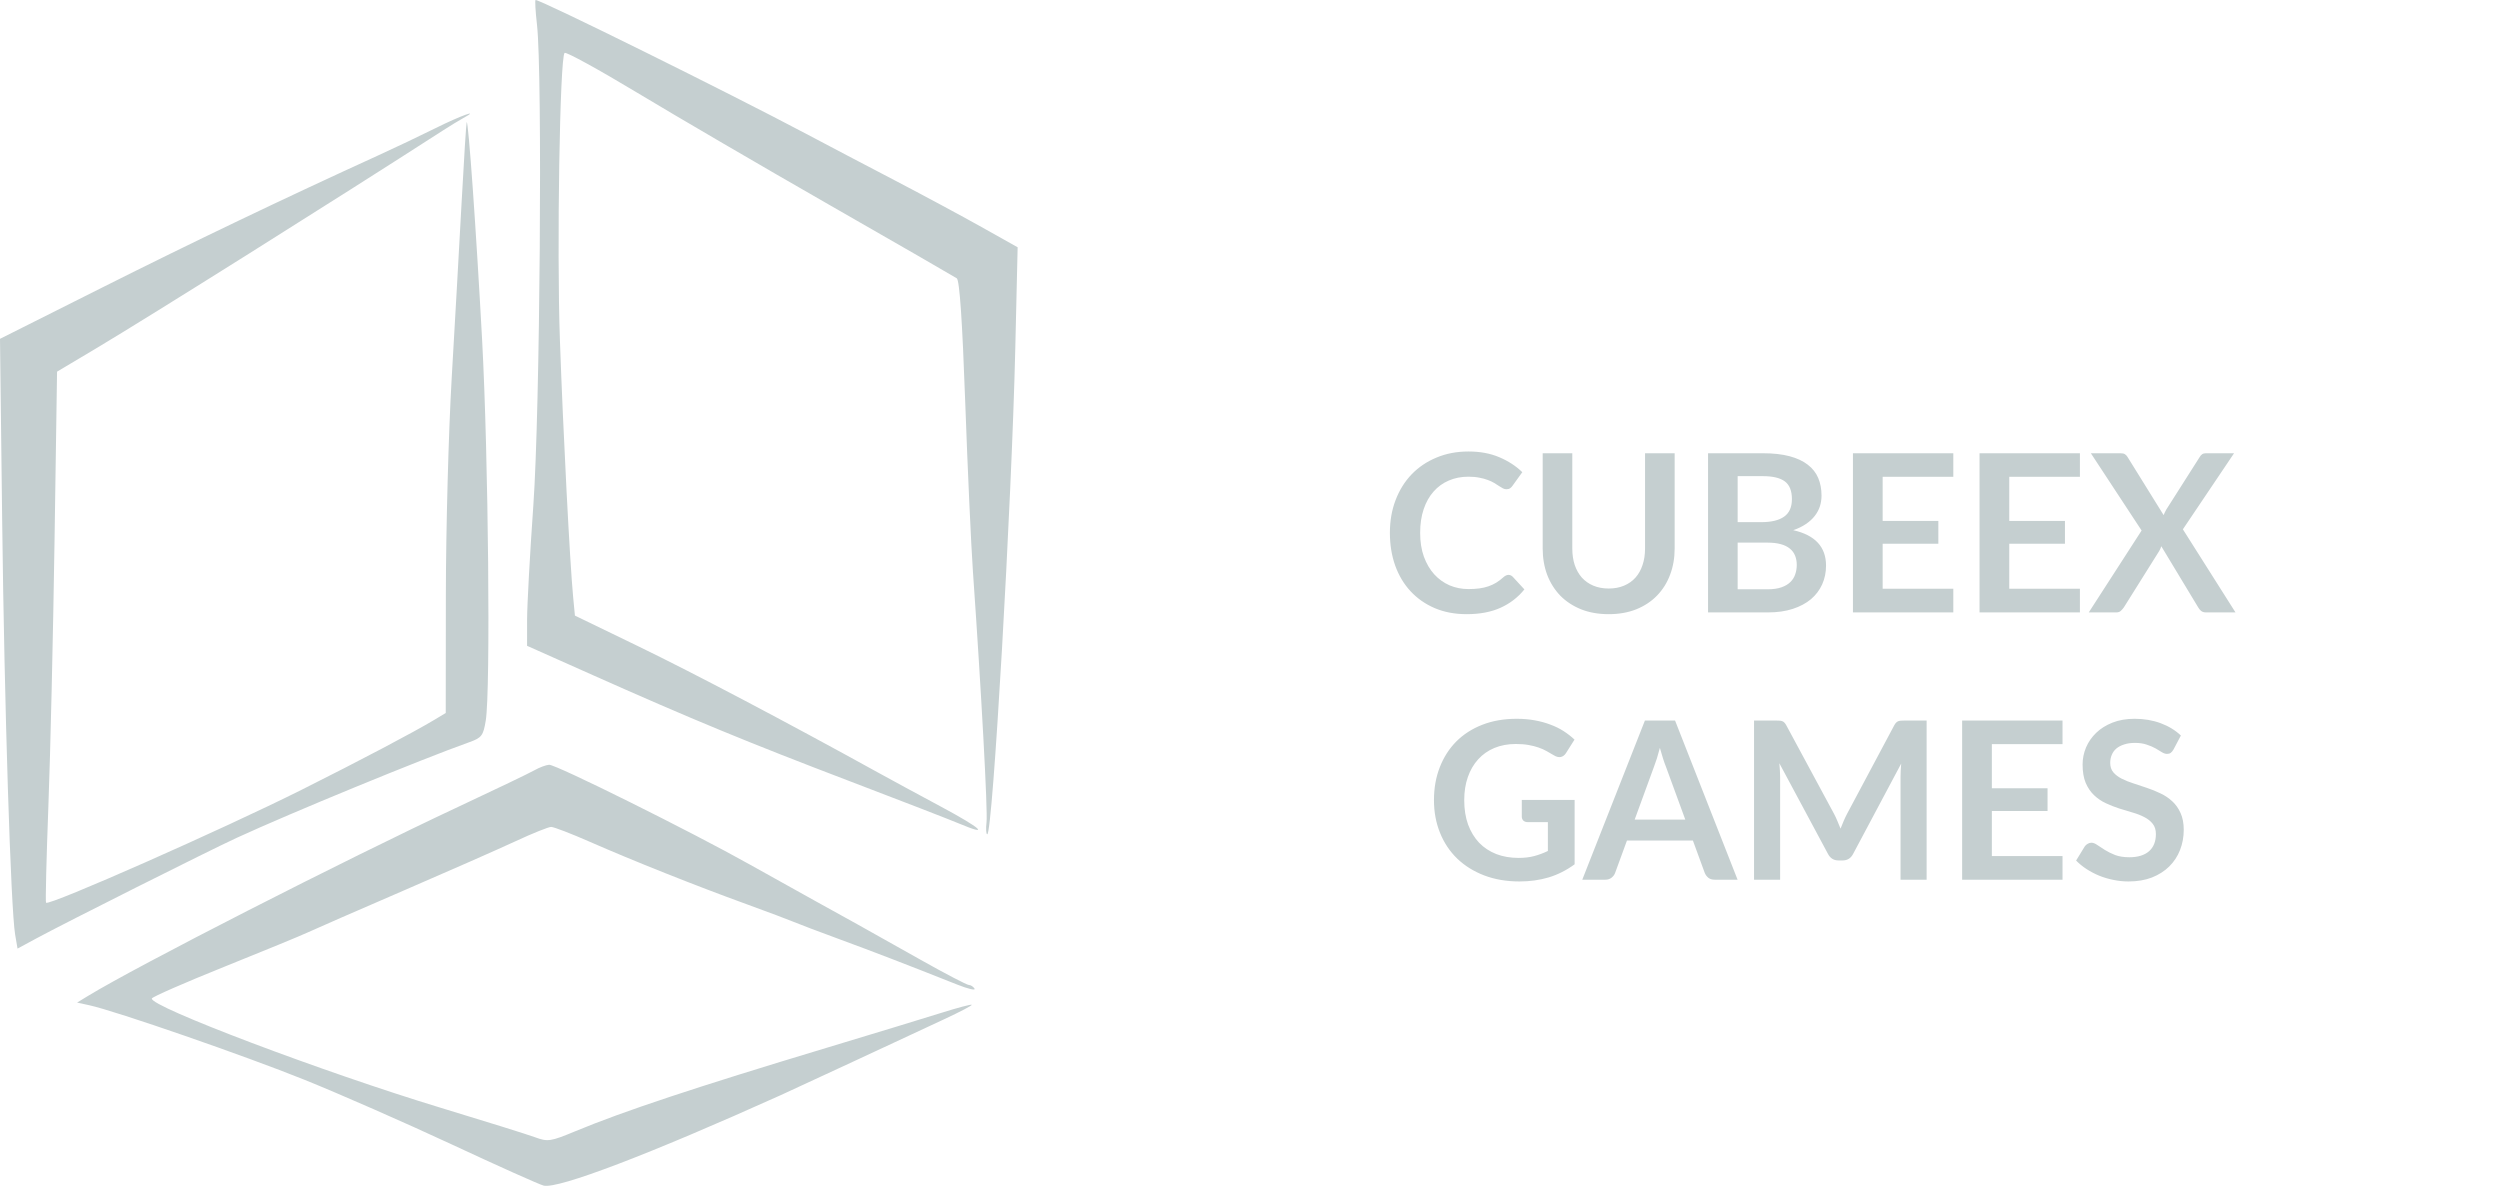 <svg width="159" height="76" viewBox="0 0 159 76" fill="none" xmlns="http://www.w3.org/2000/svg">
<path fill-rule="evenodd" clip-rule="evenodd" d="M34.153 1.578C34.508 4.703 34.345 26.144 33.921 32.139C33.703 35.225 33.524 38.497 33.523 39.411L33.522 41.074L37.767 42.966C43.968 45.73 47.57 47.217 54.081 49.699C57.276 50.916 60.396 52.125 61.015 52.385C63.004 53.22 62.425 52.685 59.843 51.301C58.462 50.562 56.654 49.582 55.824 49.123C50.019 45.919 44.137 42.821 40.649 41.13L36.565 39.152L36.453 37.983C36.245 35.818 35.817 27.507 35.61 21.621C35.406 15.842 35.605 3.67 35.908 3.365C35.994 3.279 38.08 4.423 40.543 5.907C43.006 7.392 48.523 10.612 52.803 13.063C57.084 15.514 60.705 17.601 60.85 17.7C61.028 17.823 61.203 20.383 61.389 25.595C61.541 29.837 61.761 34.675 61.878 36.347C62.413 43.981 62.825 51.578 62.744 52.284C62.694 52.71 62.715 53.059 62.79 53.059C63.132 53.059 64.341 32.113 64.572 22.18L64.722 15.727L62.422 14.437C61.156 13.727 58.658 12.384 56.869 11.451C55.08 10.518 52.571 9.201 51.294 8.523C46.32 5.886 34.422 0 34.064 0C34.014 0 34.054 0.71 34.153 1.578ZM27.714 8.143C26.756 8.62 25.084 9.415 23.997 9.91C18.111 12.594 12.264 15.394 6.482 18.296L0 21.55L0.139 33.155C0.279 44.889 0.685 57.808 0.963 59.441L1.115 60.331L2.277 59.702C4.148 58.689 13.281 54.103 15.054 53.287C18.469 51.714 26.793 48.291 29.856 47.201C30.634 46.924 30.736 46.788 30.894 45.828C31.206 43.923 31.064 29.054 30.663 21.621C30.286 14.656 29.79 7.641 29.682 7.769C29.654 7.803 29.508 10.092 29.359 12.856C29.21 15.62 28.925 20.669 28.726 24.075C28.528 27.482 28.361 33.662 28.357 37.808L28.349 45.346L27.625 45.781C26.324 46.564 22.914 48.361 19.181 50.231C14.181 52.736 3.132 57.62 2.928 57.415C2.884 57.371 2.951 54.611 3.077 51.282C3.204 47.953 3.379 40.371 3.468 34.433L3.629 23.637L6.089 22.172C9.489 20.147 21.405 12.66 28.179 8.293C28.626 8.004 29.201 7.654 29.457 7.514C30.609 6.884 29.28 7.363 27.714 8.143ZM33.987 48.99C33.667 49.172 31.524 50.201 29.224 51.277C21.804 54.751 8.712 61.436 5.564 63.36L4.903 63.764L5.681 63.934C7.373 64.305 15.575 67.146 19.385 68.682C21.602 69.576 25.815 71.426 28.747 72.793C31.678 74.16 34.3 75.335 34.574 75.404C35.486 75.634 41.33 73.405 49.667 69.646C50.178 69.416 52.322 68.423 54.43 67.441C56.538 66.458 59.075 65.276 60.068 64.815C61.06 64.353 61.84 63.944 61.801 63.904C61.761 63.864 60.897 64.094 59.88 64.414C58.863 64.734 55.574 65.736 52.571 66.641C44.232 69.154 39.659 70.672 36.592 71.946C35.012 72.602 34.842 72.628 34.036 72.332C33.562 72.157 30.874 71.317 28.063 70.465C20.59 68.2 9.493 64.002 9.658 63.503C9.693 63.398 11.758 62.494 14.246 61.494C16.734 60.495 19.137 59.507 19.584 59.297C20.031 59.088 22.749 57.902 25.624 56.66C28.498 55.419 31.727 53.996 32.8 53.497C33.871 52.999 34.886 52.592 35.053 52.592C35.22 52.592 36.33 53.019 37.518 53.541C40.209 54.724 44.265 56.339 47.461 57.499C48.802 57.987 50.161 58.497 50.48 58.633C50.8 58.769 52.107 59.264 53.384 59.733C55.511 60.514 57.619 61.325 60.892 62.625C61.571 62.895 62.061 63.009 61.981 62.879C61.901 62.749 61.737 62.643 61.616 62.643C61.495 62.643 60.117 61.923 58.552 61.043C54.878 58.976 53.717 58.328 51.874 57.316C51.044 56.861 49.162 55.812 47.693 54.987C43.973 52.899 35.353 48.614 34.923 48.639C34.727 48.651 34.306 48.809 33.987 48.99Z" fill="#C5CFD0"/>
<path d="M95.936 36.562C96.039 36.562 96.13 36.602 96.209 36.681L96.951 37.486C96.54 37.995 96.034 38.384 95.432 38.655C94.835 38.925 94.116 39.061 93.276 39.061C92.525 39.061 91.848 38.932 91.246 38.676C90.649 38.419 90.138 38.062 89.713 37.605C89.288 37.148 88.962 36.602 88.733 35.967C88.509 35.332 88.397 34.639 88.397 33.888C88.397 33.127 88.519 32.432 88.761 31.802C89.004 31.167 89.344 30.621 89.783 30.164C90.227 29.706 90.754 29.352 91.365 29.1C91.977 28.843 92.653 28.715 93.395 28.715C94.132 28.715 94.786 28.836 95.355 29.079C95.929 29.322 96.417 29.639 96.818 30.031L96.188 30.906C96.151 30.962 96.102 31.011 96.041 31.053C95.985 31.095 95.906 31.116 95.803 31.116C95.733 31.116 95.661 31.097 95.586 31.06C95.511 31.018 95.43 30.969 95.341 30.913C95.252 30.852 95.15 30.787 95.033 30.717C94.916 30.647 94.781 30.584 94.627 30.528C94.473 30.467 94.293 30.418 94.088 30.381C93.888 30.339 93.654 30.318 93.388 30.318C92.936 30.318 92.52 30.399 92.142 30.563C91.769 30.721 91.447 30.955 91.176 31.263C90.906 31.566 90.695 31.939 90.546 32.383C90.397 32.822 90.322 33.323 90.322 33.888C90.322 34.457 90.401 34.964 90.56 35.407C90.724 35.85 90.943 36.224 91.218 36.527C91.493 36.83 91.818 37.063 92.191 37.227C92.564 37.386 92.966 37.465 93.395 37.465C93.652 37.465 93.883 37.451 94.088 37.423C94.298 37.395 94.49 37.35 94.662 37.29C94.84 37.229 95.005 37.152 95.159 37.059C95.318 36.961 95.474 36.842 95.628 36.702C95.675 36.66 95.724 36.627 95.775 36.604C95.826 36.576 95.88 36.562 95.936 36.562ZM102.315 37.43C102.679 37.43 103.003 37.369 103.288 37.248C103.577 37.127 103.82 36.956 104.016 36.737C104.212 36.517 104.361 36.252 104.464 35.939C104.571 35.626 104.625 35.276 104.625 34.889V28.827H106.508V34.889C106.508 35.491 106.41 36.048 106.214 36.562C106.023 37.071 105.745 37.511 105.381 37.885C105.022 38.254 104.583 38.543 104.065 38.753C103.547 38.958 102.964 39.061 102.315 39.061C101.662 39.061 101.076 38.958 100.558 38.753C100.04 38.543 99.599 38.254 99.235 37.885C98.876 37.511 98.598 37.071 98.402 36.562C98.211 36.048 98.115 35.491 98.115 34.889V28.827H99.998V34.882C99.998 35.269 100.049 35.619 100.152 35.932C100.259 36.245 100.411 36.513 100.607 36.737C100.808 36.956 101.05 37.127 101.335 37.248C101.624 37.369 101.951 37.43 102.315 37.43ZM112.419 37.479C112.769 37.479 113.063 37.437 113.301 37.353C113.539 37.269 113.728 37.157 113.868 37.017C114.012 36.877 114.115 36.714 114.176 36.527C114.241 36.34 114.274 36.142 114.274 35.932C114.274 35.712 114.239 35.517 114.169 35.344C114.099 35.166 113.989 35.017 113.84 34.896C113.69 34.77 113.497 34.674 113.259 34.609C113.025 34.544 112.743 34.511 112.412 34.511H110.515V37.479H112.419ZM110.515 30.283V33.209H112.013C112.657 33.209 113.142 33.092 113.469 32.859C113.8 32.626 113.966 32.255 113.966 31.746C113.966 31.218 113.816 30.843 113.518 30.619C113.219 30.395 112.752 30.283 112.118 30.283H110.515ZM112.118 28.827C112.78 28.827 113.347 28.89 113.819 29.016C114.29 29.142 114.675 29.322 114.974 29.555C115.277 29.788 115.499 30.07 115.639 30.402C115.779 30.733 115.849 31.107 115.849 31.522C115.849 31.76 115.814 31.988 115.744 32.208C115.674 32.422 115.564 32.626 115.415 32.817C115.27 33.004 115.083 33.174 114.855 33.328C114.631 33.482 114.362 33.612 114.05 33.72C115.44 34.032 116.136 34.784 116.136 35.974C116.136 36.403 116.054 36.8 115.891 37.164C115.727 37.528 115.489 37.843 115.177 38.109C114.864 38.37 114.479 38.575 114.022 38.725C113.564 38.874 113.042 38.949 112.454 38.949H108.632V28.827H112.118ZM119.737 30.325V33.132H123.279V34.581H119.737V37.444H124.231V38.949H117.847V28.827H124.231V30.325H119.737ZM127.789 30.325V33.132H131.331V34.581H127.789V37.444H132.283V38.949H125.899V28.827H132.283V30.325H127.789ZM142.177 38.949H140.301C140.17 38.949 140.065 38.916 139.986 38.851C139.911 38.785 139.851 38.711 139.804 38.627L137.459 34.742C137.422 34.858 137.377 34.959 137.326 35.043L135.079 38.627C135.023 38.706 134.958 38.781 134.883 38.851C134.813 38.916 134.72 38.949 134.603 38.949H132.846L136.206 33.741L132.979 28.827H134.855C134.986 28.827 135.079 28.846 135.135 28.883C135.196 28.916 135.252 28.971 135.303 29.051L137.606 32.761C137.653 32.644 137.709 32.528 137.774 32.411L139.888 29.086C139.939 28.997 139.995 28.932 140.056 28.89C140.117 28.848 140.194 28.827 140.287 28.827H142.086L138.831 33.664L142.177 38.949ZM100.146 50.874V54.969C99.632 55.347 99.084 55.624 98.501 55.802C97.922 55.974 97.301 56.061 96.639 56.061C95.813 56.061 95.064 55.932 94.392 55.676C93.724 55.419 93.153 55.062 92.677 54.605C92.205 54.148 91.841 53.602 91.585 52.967C91.328 52.332 91.2 51.639 91.2 50.888C91.2 50.127 91.323 49.429 91.571 48.795C91.818 48.16 92.168 47.614 92.621 47.157C93.078 46.7 93.631 46.345 94.28 46.093C94.928 45.841 95.656 45.715 96.464 45.715C96.874 45.715 97.257 45.748 97.612 45.813C97.971 45.878 98.302 45.969 98.606 46.086C98.914 46.198 99.194 46.336 99.446 46.499C99.698 46.662 99.929 46.842 100.139 47.038L99.6 47.892C99.516 48.027 99.406 48.111 99.271 48.144C99.135 48.172 98.988 48.137 98.83 48.039C98.676 47.95 98.522 47.861 98.368 47.773C98.214 47.684 98.041 47.607 97.85 47.542C97.663 47.477 97.451 47.423 97.213 47.381C96.979 47.339 96.709 47.318 96.401 47.318C95.901 47.318 95.449 47.402 95.043 47.57C94.641 47.738 94.298 47.978 94.014 48.291C93.729 48.603 93.51 48.979 93.356 49.418C93.202 49.856 93.125 50.346 93.125 50.888C93.125 51.467 93.206 51.984 93.37 52.442C93.538 52.895 93.771 53.279 94.07 53.597C94.373 53.91 94.737 54.15 95.162 54.318C95.586 54.481 96.06 54.563 96.583 54.563C96.956 54.563 97.29 54.523 97.584 54.444C97.878 54.364 98.165 54.257 98.445 54.122V52.288H97.171C97.049 52.288 96.954 52.255 96.884 52.19C96.818 52.12 96.786 52.036 96.786 51.938V50.874H100.146ZM107.185 52.127L105.953 48.76C105.892 48.611 105.829 48.433 105.764 48.228C105.698 48.023 105.633 47.801 105.568 47.563C105.507 47.801 105.444 48.025 105.379 48.235C105.313 48.44 105.25 48.62 105.19 48.774L103.965 52.127H107.185ZM110.51 55.949H109.054C108.89 55.949 108.757 55.909 108.655 55.83C108.552 55.746 108.475 55.643 108.424 55.522L107.668 53.457H103.475L102.719 55.522C102.681 55.629 102.609 55.727 102.502 55.816C102.394 55.904 102.261 55.949 102.103 55.949H100.633L104.616 45.827H106.534L110.51 55.949ZM122.533 45.827V55.949H120.874V49.411C120.874 49.15 120.888 48.867 120.916 48.564L117.857 54.311C117.713 54.586 117.491 54.724 117.192 54.724H116.926C116.628 54.724 116.406 54.586 116.261 54.311L113.167 48.543C113.181 48.697 113.193 48.849 113.202 48.998C113.212 49.147 113.216 49.285 113.216 49.411V55.949H111.557V45.827H112.978C113.062 45.827 113.135 45.829 113.195 45.834C113.256 45.839 113.31 45.85 113.356 45.869C113.408 45.888 113.452 45.918 113.489 45.96C113.531 46.002 113.571 46.058 113.608 46.128L116.639 51.749C116.719 51.898 116.791 52.052 116.856 52.211C116.926 52.37 116.994 52.533 117.059 52.701C117.125 52.528 117.192 52.362 117.262 52.204C117.332 52.041 117.407 51.884 117.486 51.735L120.475 46.128C120.513 46.058 120.552 46.002 120.594 45.96C120.636 45.918 120.681 45.888 120.727 45.869C120.779 45.85 120.835 45.839 120.895 45.834C120.956 45.829 121.028 45.827 121.112 45.827H122.533ZM126.682 47.325V50.132H130.224V51.581H126.682V54.444H131.176V55.949H124.792V45.827H131.176V47.325H126.682ZM138.235 47.668C138.179 47.766 138.118 47.838 138.053 47.885C137.992 47.927 137.915 47.948 137.822 47.948C137.724 47.948 137.616 47.913 137.5 47.843C137.388 47.768 137.252 47.687 137.094 47.598C136.935 47.509 136.748 47.43 136.534 47.36C136.324 47.285 136.074 47.248 135.785 47.248C135.523 47.248 135.295 47.281 135.099 47.346C134.903 47.407 134.737 47.493 134.602 47.605C134.471 47.717 134.373 47.852 134.308 48.011C134.242 48.165 134.21 48.335 134.21 48.522C134.21 48.76 134.275 48.958 134.406 49.117C134.541 49.276 134.718 49.411 134.938 49.523C135.157 49.635 135.407 49.735 135.687 49.824C135.967 49.913 136.254 50.008 136.548 50.111C136.842 50.209 137.129 50.325 137.409 50.461C137.689 50.592 137.938 50.76 138.158 50.965C138.377 51.166 138.552 51.413 138.683 51.707C138.818 52.001 138.886 52.358 138.886 52.778C138.886 53.235 138.806 53.664 138.648 54.066C138.494 54.462 138.265 54.81 137.962 55.109C137.663 55.403 137.297 55.636 136.863 55.809C136.429 55.977 135.932 56.061 135.372 56.061C135.05 56.061 134.732 56.028 134.42 55.963C134.107 55.902 133.806 55.813 133.517 55.697C133.232 55.58 132.964 55.44 132.712 55.277C132.46 55.114 132.236 54.931 132.04 54.731L132.593 53.828C132.639 53.763 132.7 53.709 132.775 53.667C132.849 53.62 132.929 53.597 133.013 53.597C133.129 53.597 133.255 53.646 133.391 53.744C133.526 53.837 133.687 53.942 133.874 54.059C134.06 54.175 134.277 54.283 134.525 54.381C134.777 54.474 135.078 54.521 135.428 54.521C135.964 54.521 136.38 54.395 136.674 54.143C136.968 53.886 137.115 53.52 137.115 53.044C137.115 52.778 137.047 52.561 136.912 52.393C136.781 52.225 136.606 52.085 136.387 51.973C136.167 51.856 135.918 51.758 135.638 51.679C135.358 51.599 135.073 51.513 134.784 51.42C134.494 51.327 134.21 51.215 133.93 51.084C133.65 50.953 133.4 50.783 133.181 50.573C132.961 50.363 132.784 50.102 132.649 49.789C132.518 49.471 132.453 49.082 132.453 48.62C132.453 48.251 132.525 47.892 132.67 47.542C132.819 47.192 133.034 46.882 133.314 46.611C133.594 46.34 133.939 46.123 134.35 45.96C134.76 45.797 135.232 45.715 135.764 45.715C136.361 45.715 136.912 45.808 137.416 45.995C137.92 46.181 138.349 46.443 138.704 46.779L138.235 47.668Z" fill="#C5CFD0"/>
</svg>
